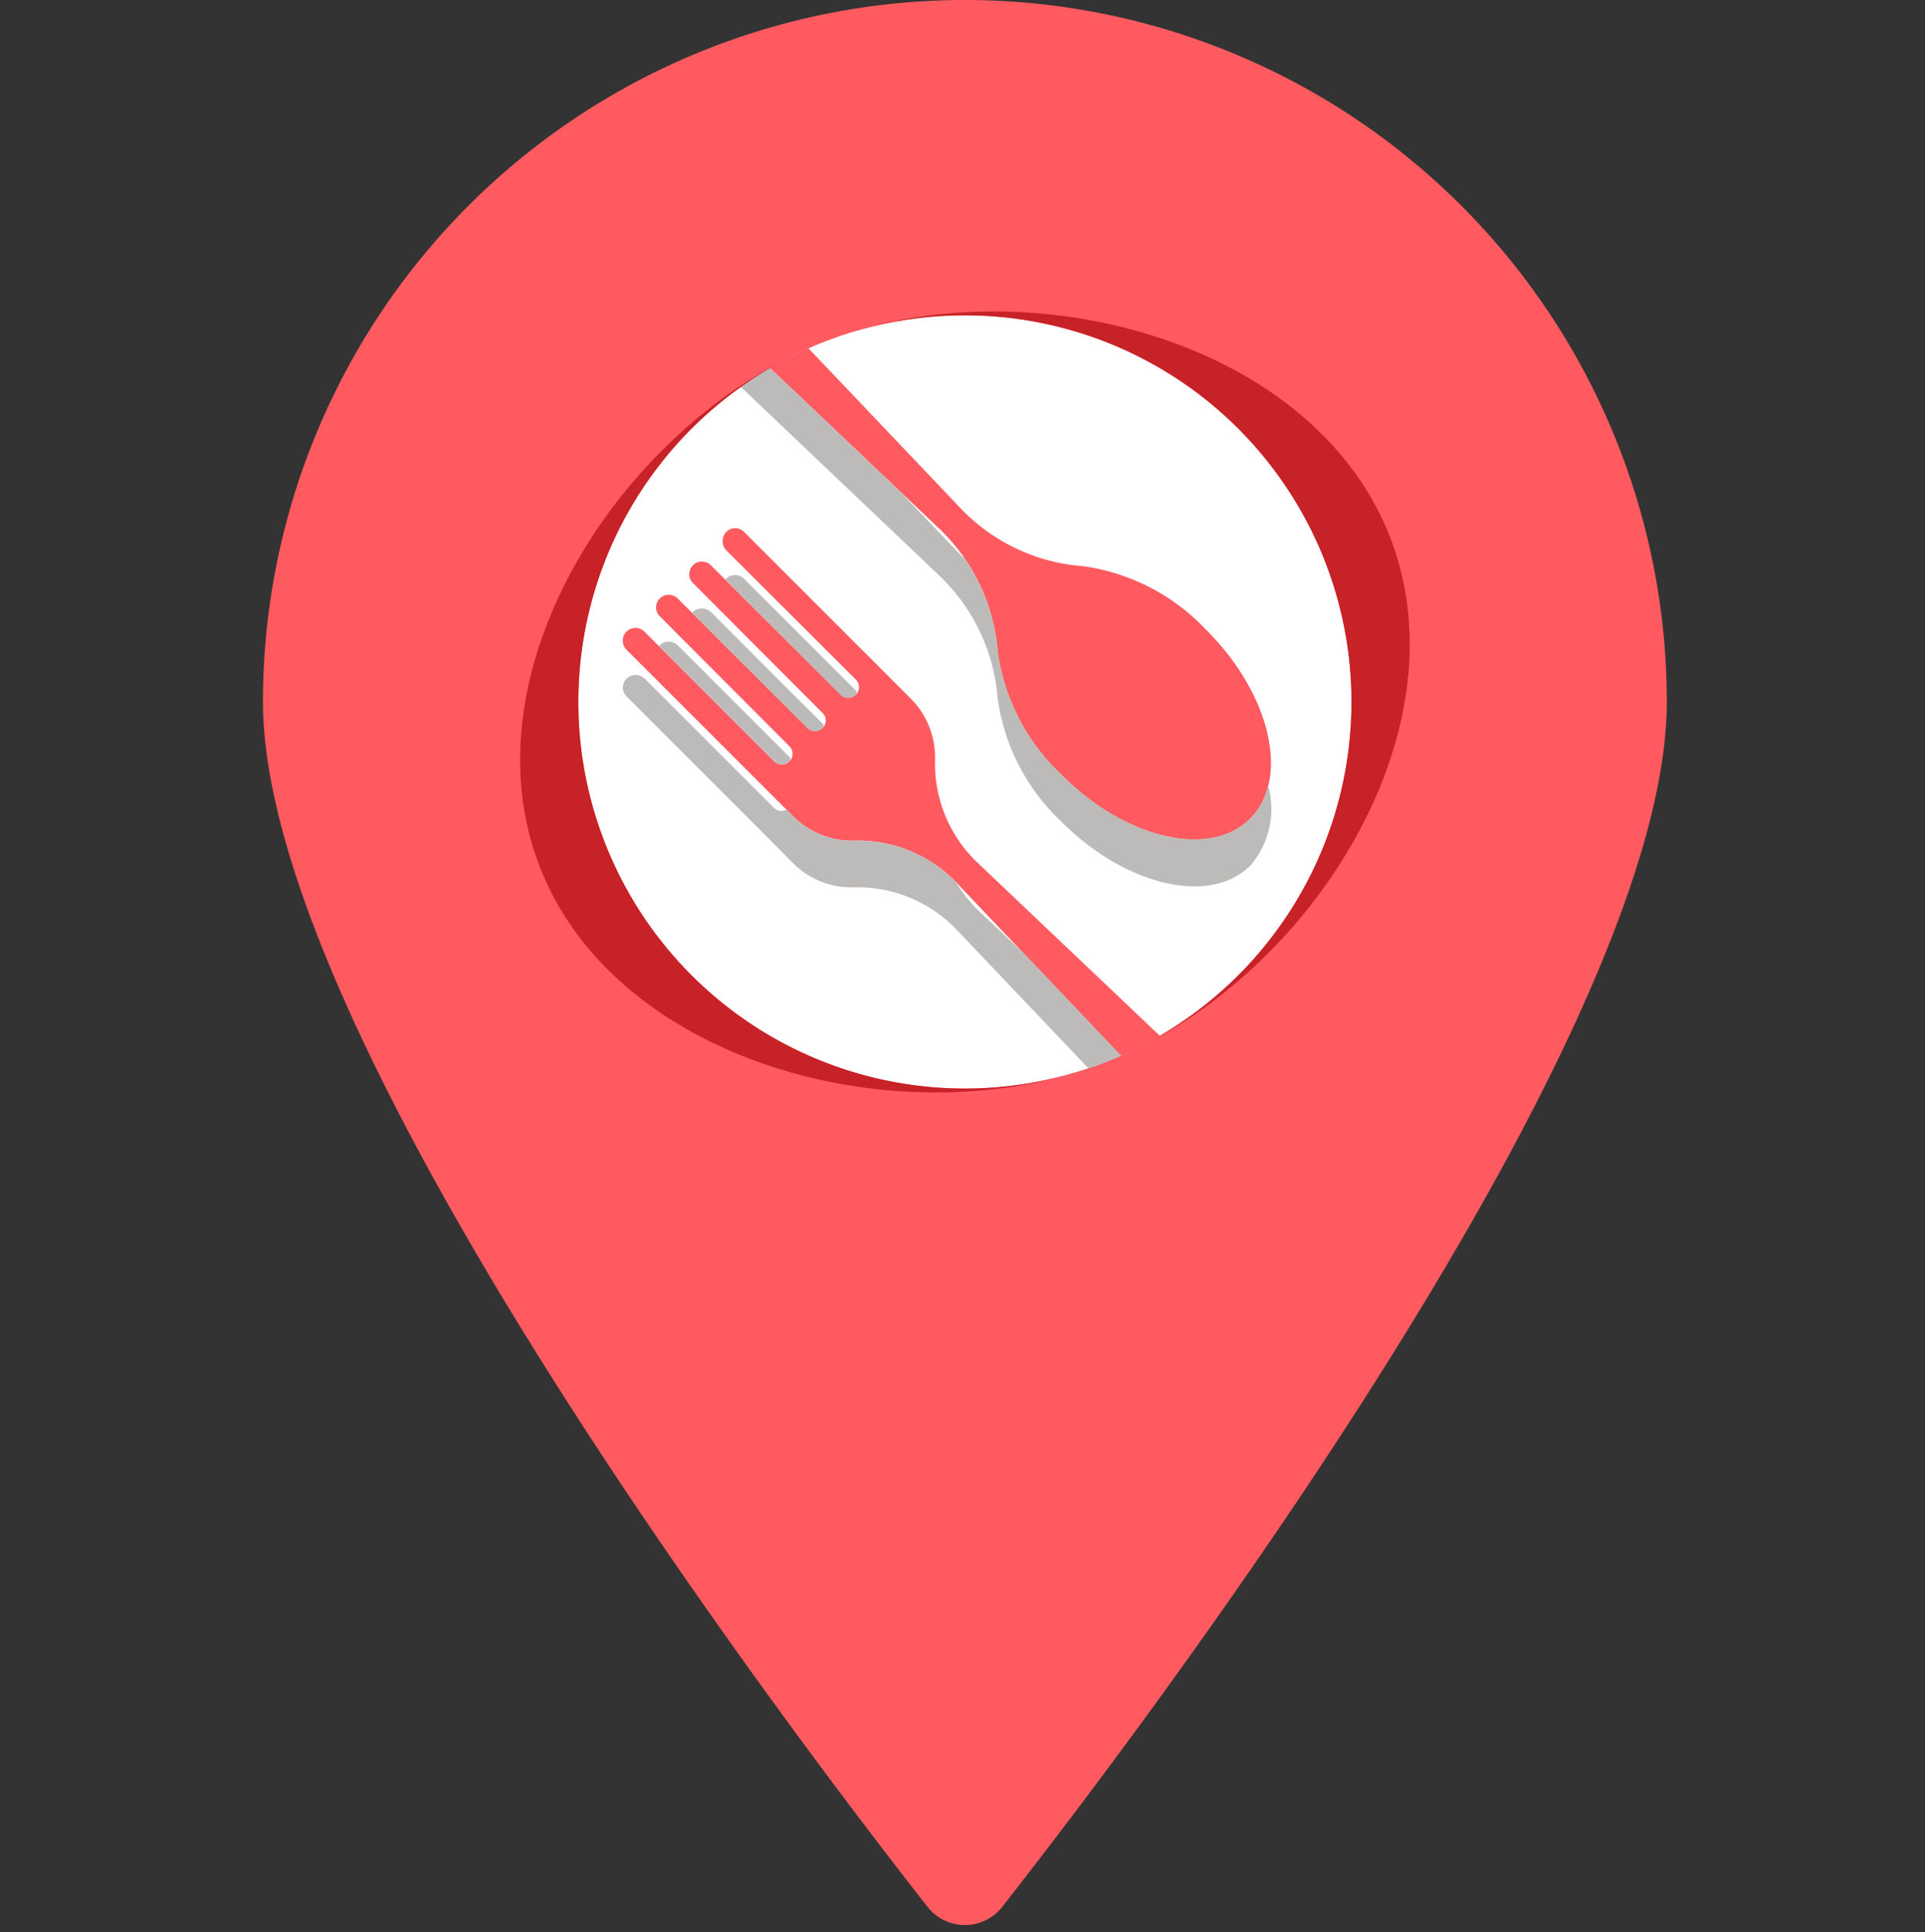 <svg xmlns="http://www.w3.org/2000/svg" width="100" height="100.375" viewBox="0 0 100 100.375">
  <rect x="0" y="0" width="100" height="100.375" fill="#333333" stroke="none"/>
  <g id="favicon" transform="translate(-393 -628.625)">
    <rect id="Rectangle_2" data-name="Rectangle 2" width="100" height="100" transform="translate(393 629)" fill="#fff" opacity="0"/>
    <g id="Group_5" data-name="Group 5" transform="translate(406.66 628.625)">
      <path id="path160" d="M473.607-290.041a36.465,36.465,0,0,0-36.464,36.463c0,17.32,26.971,52.952,34.521,62.589a2.466,2.466,0,0,0,3.886,0c7.55-9.637,34.521-45.269,34.521-62.589a36.464,36.464,0,0,0-36.463-36.463" transform="translate(-437.143 290.041)" fill="#ff5a5f"/>
      <path id="path162" d="M496.794-250.474a20.083,20.083,0,0,1-20.083,20.083,20.082,20.082,0,0,1-20.083-20.083,20.083,20.083,0,0,1,20.083-20.083,20.084,20.084,0,0,1,20.083,20.083" transform="translate(-440.247 286.937)" fill="#fff"/>
      <path id="path164" d="M493.417-244.082c-2.073,2.074-6.469,1.066-9.784-2.263a10.82,10.82,0,0,1-3.33-6.383,9.91,9.91,0,0,0-2.979-6.367l-8.851-8.4a17.421,17.421,0,0,1,2-1.022l7.93,8.34a9.8,9.8,0,0,0,6.353,2.978,10.848,10.848,0,0,1,6.4,3.33c3.33,3.329,4.338,7.711,2.263,9.785" transform="translate(-442.133 286.612)" fill="#ff5a5f"/>
      <path id="path166" d="M487.281-231.038A20.461,20.461,0,0,1,485.25-230l-8.514-8.966a7.089,7.089,0,0,0-5.346-2.206,4.319,4.319,0,0,1-3.169-1.27l-8.646-8.646a.662.662,0,0,1,.016-.964.665.665,0,0,1,.934.044l6.718,6.718a.587.587,0,0,0,.395.161.591.591,0,0,0,.395-.161.555.555,0,0,0,0-.788l-6.732-6.748a.655.655,0,0,1,.015-.948.666.666,0,0,1,.935.044l6.718,6.7a.528.528,0,0,0,.393.16.532.532,0,0,0,.395-.16.539.539,0,0,0,0-.775l-6.732-6.747a.657.657,0,0,1,.015-.948.665.665,0,0,1,.935.044l6.718,6.7a.555.555,0,0,0,.788,0,.553.553,0,0,0,0-.788l-6.718-6.7a.7.7,0,0,1-.028-.948.655.655,0,0,1,.948-.015l8.646,8.646a4.354,4.354,0,0,1,1.271,3.184,7.082,7.082,0,0,0,2.2,5.345l9.479,9" transform="translate(-440.684 284.842)" fill="#ff5a5f"/>
      <path id="path168" d="M493.129-241.449c-2.073,2.074-6.469,1.05-9.784-2.264a10.847,10.847,0,0,1-3.33-6.4,9.879,9.879,0,0,0-2.979-6.352l-10.369-9.858a14.905,14.905,0,0,1,1.518-.979l6.836,6.5,3.1,3.242c.059.059.117.1.176.16a10.081,10.081,0,0,1,1.723,4.864,10.82,10.82,0,0,0,3.33,6.383c3.315,3.329,7.711,4.337,9.784,2.263a3.644,3.644,0,0,0,.921-1.752,4.5,4.5,0,0,1-.921,4.191" transform="translate(-441.846 286.418)" fill="#bcbbb9"/>
      <path id="path170" d="M461.667-250.222a.451.451,0,0,0-.044.063l5.977,5.978a.558.558,0,0,0,.787,0c.045-.045.04-.109.066-.161l-5.844-5.845a.682.682,0,0,0-.943-.035" transform="translate(-441.042 283.726)" fill="#bcbbb9"/>
      <path id="path172" d="M463.718-252.273a.412.412,0,0,0-.045.064l5.977,5.977a.558.558,0,0,0,.788,0h0c.044-.045.04-.109.067-.161l-5.846-5.845a.681.681,0,0,0-.942-.035" transform="translate(-441.369 284.052)" fill="#bcbbb9"/>
      <path id="path174" d="M465.741-254.3c-.009.008-.011.021-.019.03l5.98,5.98a.556.556,0,0,0,.787,0c.045-.044.04-.108.067-.161l-5.865-5.864a.662.662,0,0,0-.951.015" transform="translate(-441.695 284.38)" fill="#bcbbb9"/>
      <path id="path176" d="M485.265-228.558a16.884,16.884,0,0,1-1.695.657l-6.834-7.185a7.106,7.106,0,0,0-5.346-2.219,4.3,4.3,0,0,1-3.169-1.255l-1.242-1.257-7.4-7.4a.644.644,0,0,1,.016-.948.678.678,0,0,1,.934.029l6.718,6.718a.529.529,0,0,0,.628.072l.351.352a4.319,4.319,0,0,0,3.169,1.27,7.081,7.081,0,0,1,5.3,2.161,6.875,6.875,0,0,0,1.111,1.417l2.394,2.264,5.069,5.33" transform="translate(-440.684 283.399)" fill="#bcbbb9"/>
      <path id="path178" d="M497.891-257.726a20.084,20.084,0,0,1-11.528,25.958c10.352-3.985,18.877-16.9,14.892-27.254s-18.97-14.216-29.322-10.232a20.084,20.084,0,0,1,25.958,11.528" transform="translate(-442.685 286.975)" fill="#c72227"/>
      <path id="path180" d="M457.4-243a20.083,20.083,0,0,1,11.527-25.958c-10.351,3.985-18.877,16.9-14.892,27.252S473-227.493,483.352-231.476A20.083,20.083,0,0,1,457.4-243" transform="translate(-439.674 286.683)" fill="#c72227"/>
    </g>
  </g>
</svg>

